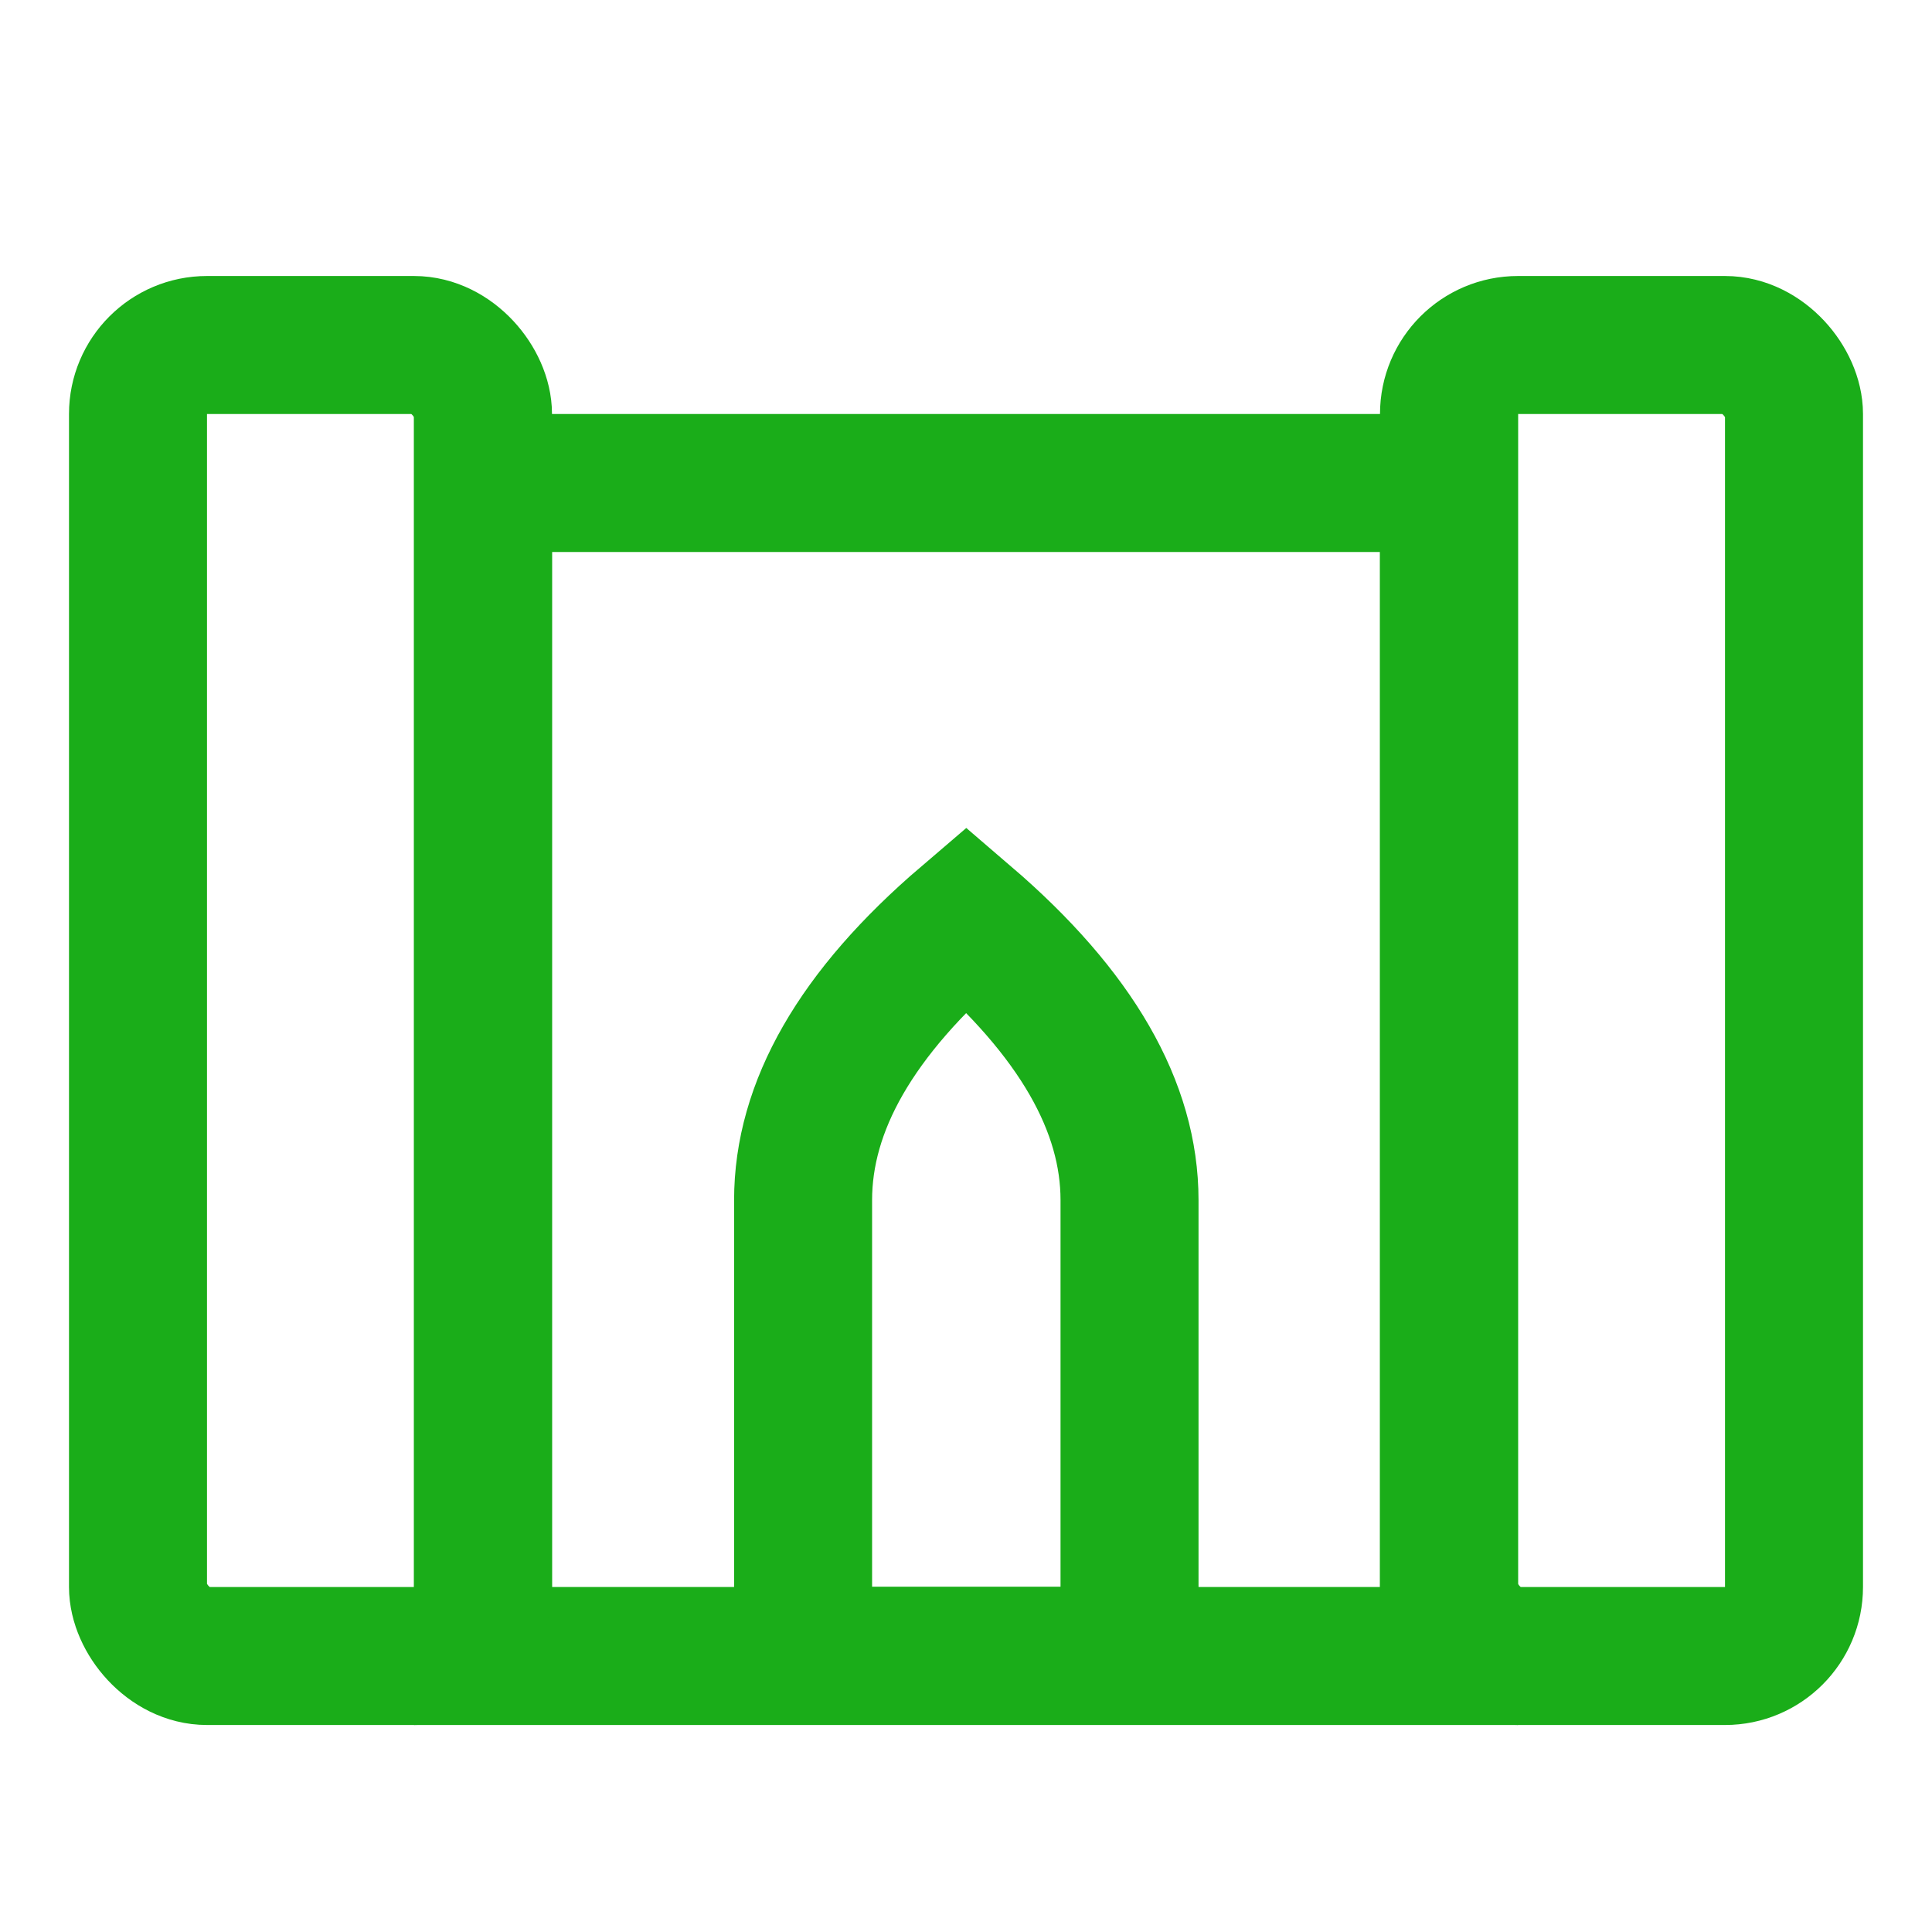 <?xml version="1.0" encoding="UTF-8"?>
<svg width="28px" height="28px" viewBox="0 0 28 28" version="1.1" xmlns="http://www.w3.org/2000/svg" xmlns:xlink="http://www.w3.org/1999/xlink">
    <!-- Generator: Sketch 50.2 (55047) - http://www.bohemiancoding.com/sketch -->
    <title>cg</title>
    <desc>Created with Sketch.</desc>
    <defs></defs>
    <g id="====slice===" stroke="none" stroke-width="1" fill="none" fill-rule="evenodd">
        <g id="Artboard-2" transform="translate(-602, -871)">
            <g id="Group-35" transform="translate(602, 871)">
                <rect id="Rectangle-11" stroke-opacity="0.1" stroke="#000000" stroke-width="0.667" fill="#FFFFFF" opacity="0" x="0.333" y="0.333" width="27.333" height="27.333"></rect>
                <path d="M7,7 L7,24 L21,24 L21,7 L7,7 Z" id="Rectangle-55-Copy-2" stroke="#1AAD19" stroke-width="2"></path>
                <rect id="Rectangle-55" stroke="#1AAD19" stroke-width="2" x="2" y="5" width="5" height="19" rx="1"></rect>
                <rect id="Rectangle-55-Copy" stroke="#1AAD19" stroke-width="2" x="21" y="5" width="5" height="19" rx="1"></rect>
                <path d="M11.639,23.997 L16.37,23.997 C16.37,20.823 16.37,20.547 16.37,17.393 C16.37,16.049 15.607,14.692 14.003,13.316 C12.401,14.685 11.639,16.042 11.639,17.393 C11.639,20.688 11.639,20.991 11.639,23.997 Z" id="Path-13" stroke="#1AAD19" stroke-width="2"></path>
            </g>
        </g>
    </g>
</svg>